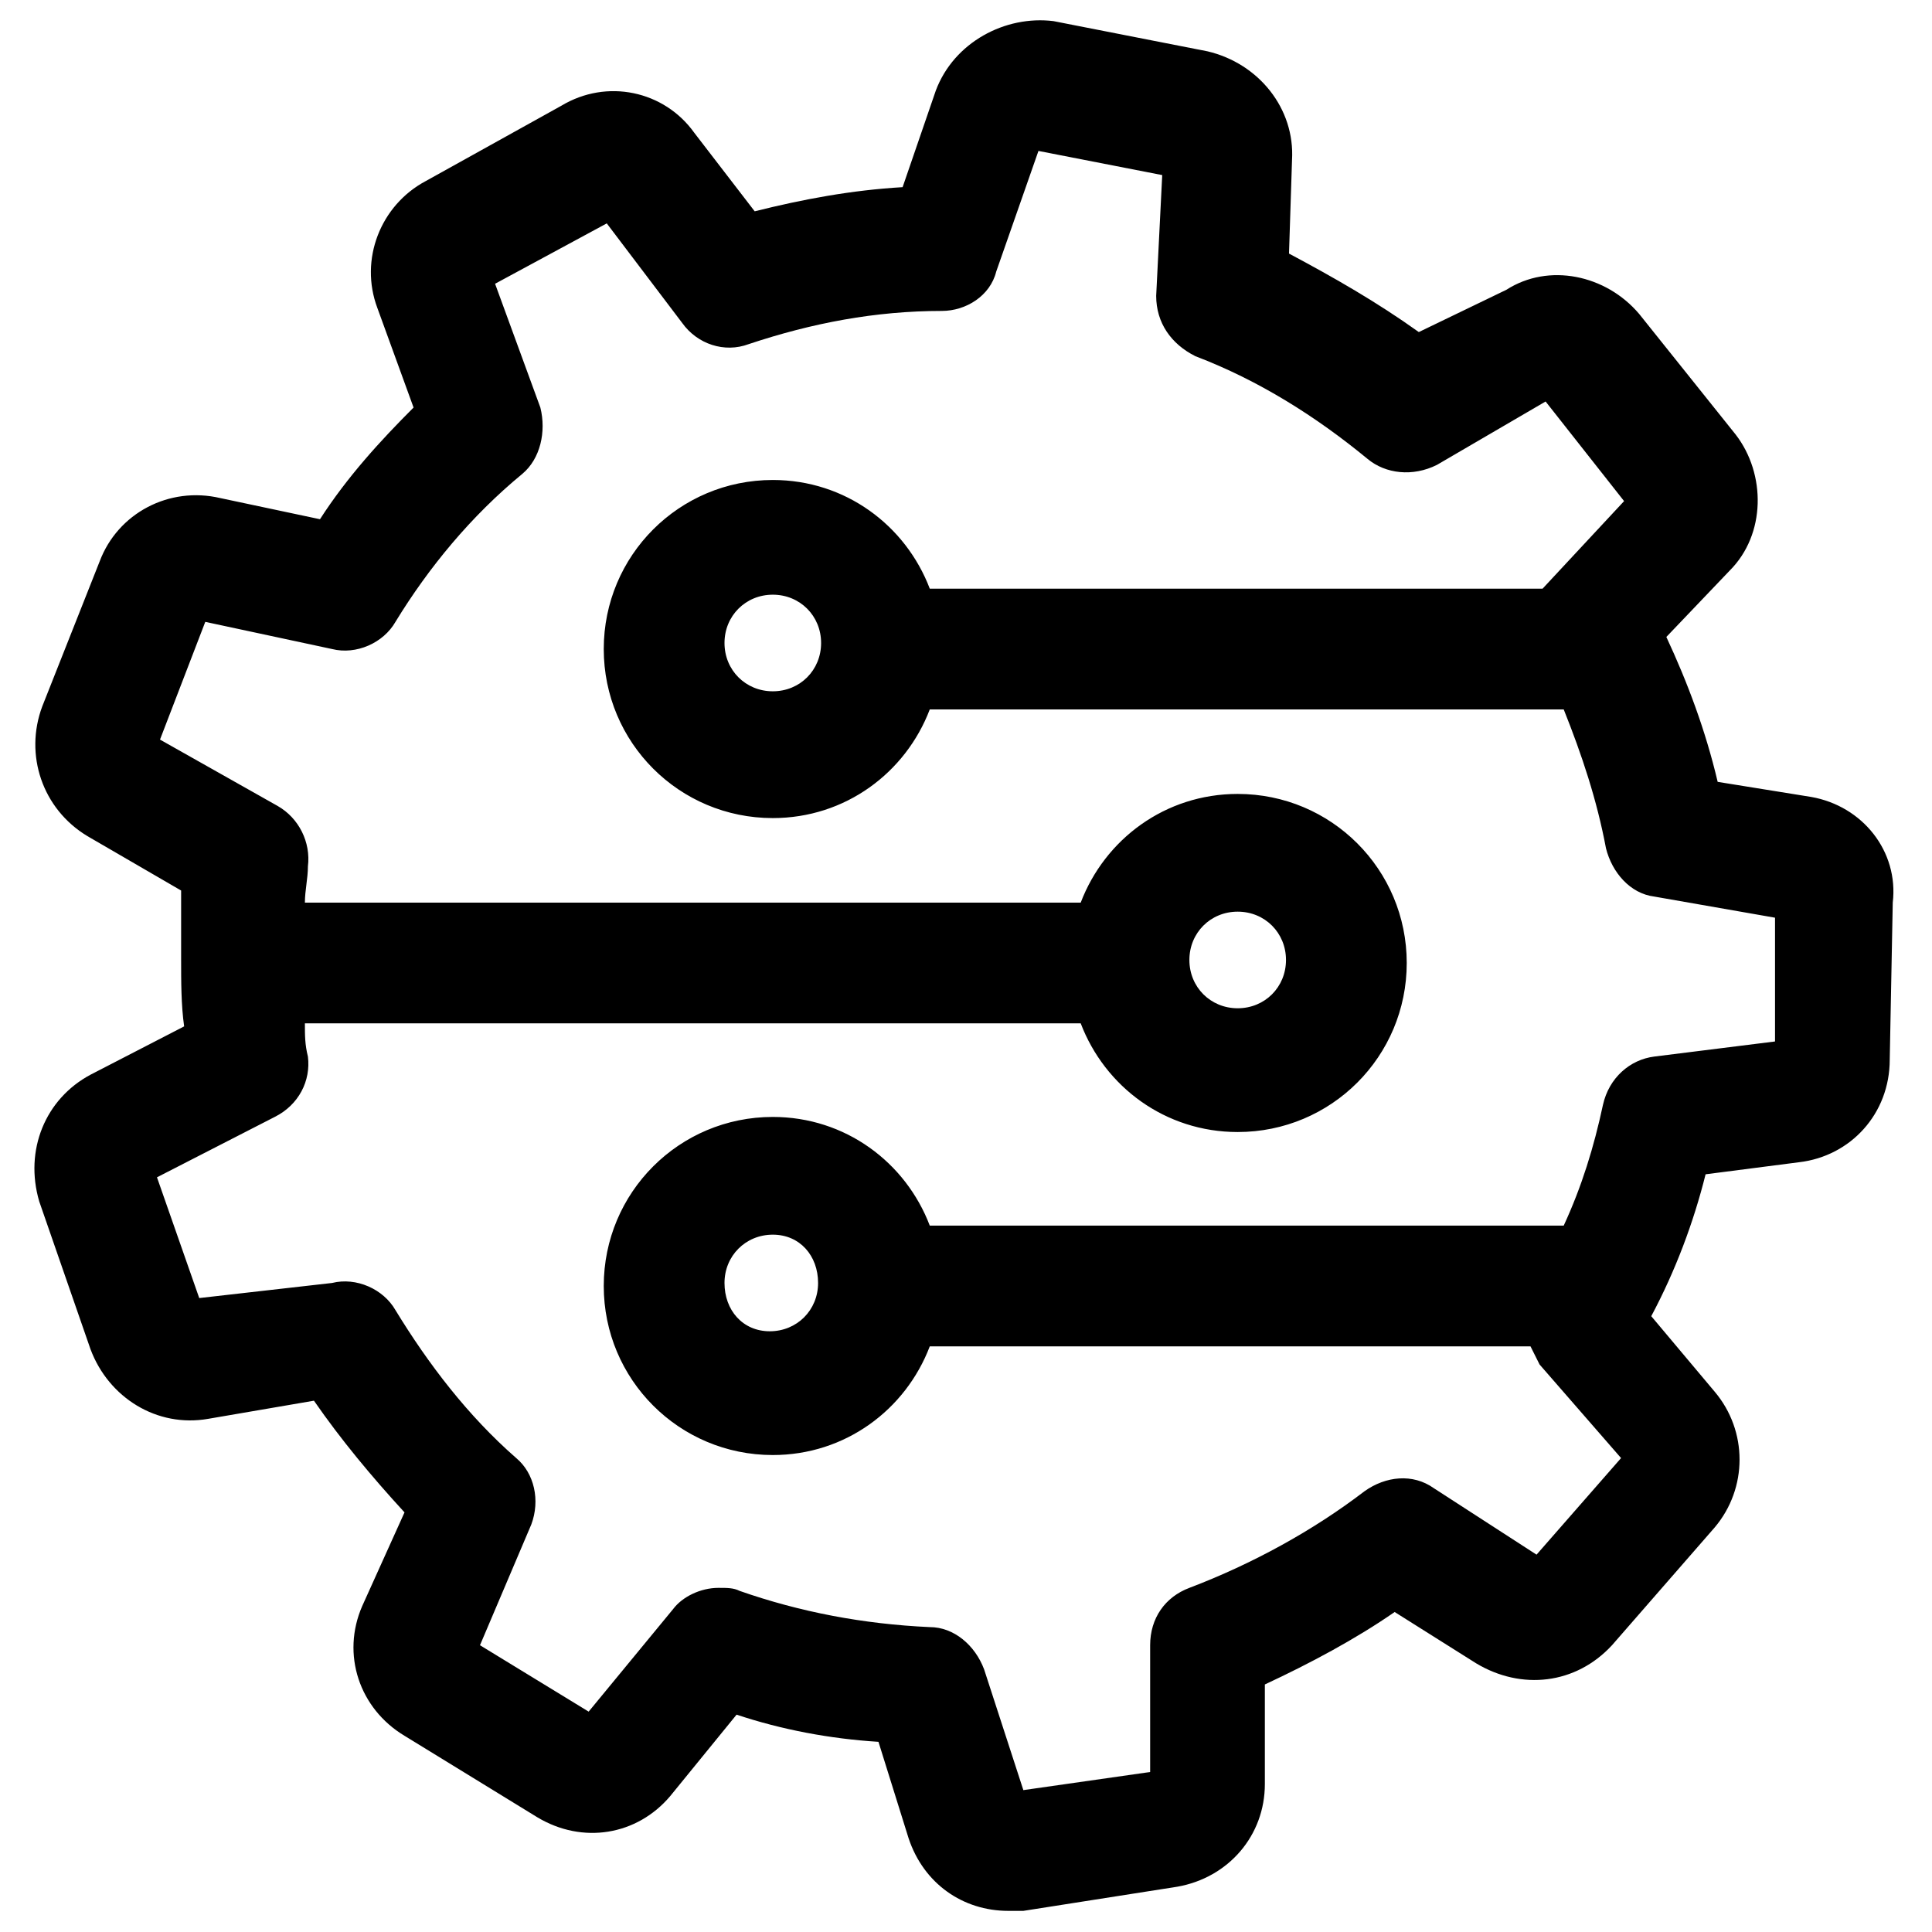 <?xml version="1.0" encoding="utf-8"?>
<!-- Generator: Adobe Illustrator 28.2.0, SVG Export Plug-In . SVG Version: 6.00 Build 0)  -->
<svg version="1.1" id="Layer_2_00000133509666921268819120000006238597939132357806_"
	 xmlns="http://www.w3.org/2000/svg" xmlns:xlink="http://www.w3.org/1999/xlink" x="0px" y="0px" viewBox="0 0 64 64"
	 style="enable-background:new 0 0 64 64;" xml:space="preserve">
<style type="text/css">
	.st0{fill:black;}
</style>
<path class="st0" d="M60,26.4l-3.1-0.5c-0.4-1.7-1-3.3-1.7-4.8l2.1-2.2c1.2-1.2,1.2-3.2,0.2-4.5l-3.2-4c-1.1-1.3-3-1.7-4.4-0.8
	L47,11c-1.4-1-2.8-1.8-4.3-2.6l0.1-3.1c0.1-1.7-1.1-3.2-2.8-3.6l-5.1-1C33.3,0.5,31.6,1.4,31,3l-1.1,3.2C28.2,6.3,26.6,6.6,25,7
	l-2-2.6c-1-1.4-2.9-1.8-4.4-0.9L14.1,6c-1.5,0.8-2.2,2.6-1.6,4.2l1.2,3.3c-1.1,1.1-2.2,2.3-3.1,3.7l-3.3-0.7c-1.7-0.4-3.4,0.5-4,2.1
	l-1.9,4.8c-0.6,1.6,0,3.4,1.5,4.3l3.1,1.8C6,30,6,30.7,6,31.4c0,0.1,0,0.3,0,0.4c0,0,0,0,0,0c0,0,0,0,0,0c0,0.7,0,1.5,0.1,2.2
	L3,35.6c-1.5,0.8-2.2,2.5-1.7,4.2l1.7,4.9c0.6,1.6,2.2,2.6,3.9,2.3l3.5-0.6c0.9,1.3,1.9,2.5,3,3.7L12,53.2c-0.7,1.6-0.1,3.4,1.4,4.3
	l4.4,2.7c1.5,0.9,3.3,0.6,4.4-0.7l2.2-2.7c1.5,0.5,3.1,0.8,4.7,0.9l1,3.2c0.5,1.5,1.8,2.4,3.3,2.4c0.2,0,0.4,0,0.5,0l5.1-0.8
	c1.7-0.3,2.9-1.7,2.9-3.4l0-3.3c1.5-0.7,3-1.5,4.3-2.4l2.7,1.7c1.5,0.9,3.3,0.7,4.5-0.6l3.4-3.9c1.1-1.3,1.1-3.2,0-4.5l-2.1-2.5
	c0.8-1.5,1.4-3.1,1.8-4.7l3.1-0.4c1.7-0.2,3-1.6,3-3.4l0.1-5.2C62.9,28.2,61.7,26.7,60,26.4z M58.8,34.5l-4,0.5
	c-0.8,0.1-1.5,0.7-1.7,1.6c-0.3,1.4-0.7,2.7-1.3,4H30.8c-0.8-2.1-2.8-3.6-5.2-3.6c-3.1,0-5.6,2.5-5.6,5.6s2.5,5.6,5.6,5.6
	c2.4,0,4.4-1.5,5.2-3.6h19.9c0.1,0.2,0.2,0.4,0.3,0.6l2.7,3.1l-2.8,3.2l-3.4-2.2c-0.7-0.5-1.6-0.4-2.3,0.1c-1.7,1.3-3.7,2.4-5.8,3.2
	c-0.8,0.3-1.3,1-1.3,1.9l0,4.2l-4.2,0.6l-1.3-4c-0.3-0.8-1-1.4-1.8-1.4c-2.2-0.1-4.3-0.5-6.3-1.2c-0.2-0.1-0.4-0.1-0.7-0.1
	c-0.6,0-1.2,0.3-1.5,0.7l-2.8,3.4l-3.6-2.2l1.7-4c0.3-0.8,0.1-1.7-0.5-2.2c-1.6-1.4-2.9-3.1-4-4.9c-0.4-0.7-1.3-1.1-2.1-0.9L6.6,43
	l-1.4-4l3.9-2c0.8-0.4,1.2-1.2,1.1-2c-0.1-0.4-0.1-0.7-0.1-1.1h25.7c0.8,2.1,2.8,3.6,5.2,3.6c3.1,0,5.6-2.5,5.6-5.6
	s-2.5-5.6-5.6-5.6c-2.4,0-4.4,1.5-5.2,3.6H10.1c0-0.4,0.1-0.8,0.1-1.2c0.1-0.8-0.3-1.6-1-2l-3.9-2.2l1.5-3.9l4.2,0.9
	c0.8,0.2,1.7-0.2,2.1-0.9c1.1-1.8,2.5-3.5,4.2-4.9c0.6-0.5,0.8-1.4,0.6-2.2l-1.5-4.1l3.7-2l2.5,3.3c0.5,0.7,1.4,1,2.2,0.7
	c2.1-0.7,4.2-1.1,6.4-1.1c0.8,0,1.6-0.5,1.8-1.3l1.4-4l4.1,0.8l-0.2,4c0,0.9,0.5,1.6,1.3,2c2.1,0.8,4,2,5.7,3.4
	c0.6,0.5,1.5,0.6,2.3,0.2l3.6-2.1l2.6,3.3l-2.7,2.9H30.8c-0.8-2.1-2.8-3.6-5.2-3.6c-3.1,0-5.6,2.5-5.6,5.6s2.5,5.6,5.6,5.6
	c2.4,0,4.4-1.5,5.2-3.6h21c0.6,1.5,1.1,3,1.4,4.6c0.2,0.8,0.8,1.5,1.6,1.6l4,0.7L58.8,34.5z M27.1,42.5c0,0.9-0.7,1.6-1.6,1.6
	S24,43.4,24,42.5s0.7-1.6,1.6-1.6S27.1,41.6,27.1,42.5z M39.4,31.8c0-0.9,0.7-1.6,1.6-1.6s1.6,0.7,1.6,1.6c0,0.9-0.7,1.6-1.6,1.6
	S39.4,32.7,39.4,31.8z M27.2,21.3c0,0.9-0.7,1.6-1.6,1.6S24,22.2,24,21.3s0.7-1.6,1.6-1.6S27.2,20.4,27.2,21.3z"/>
</svg>
